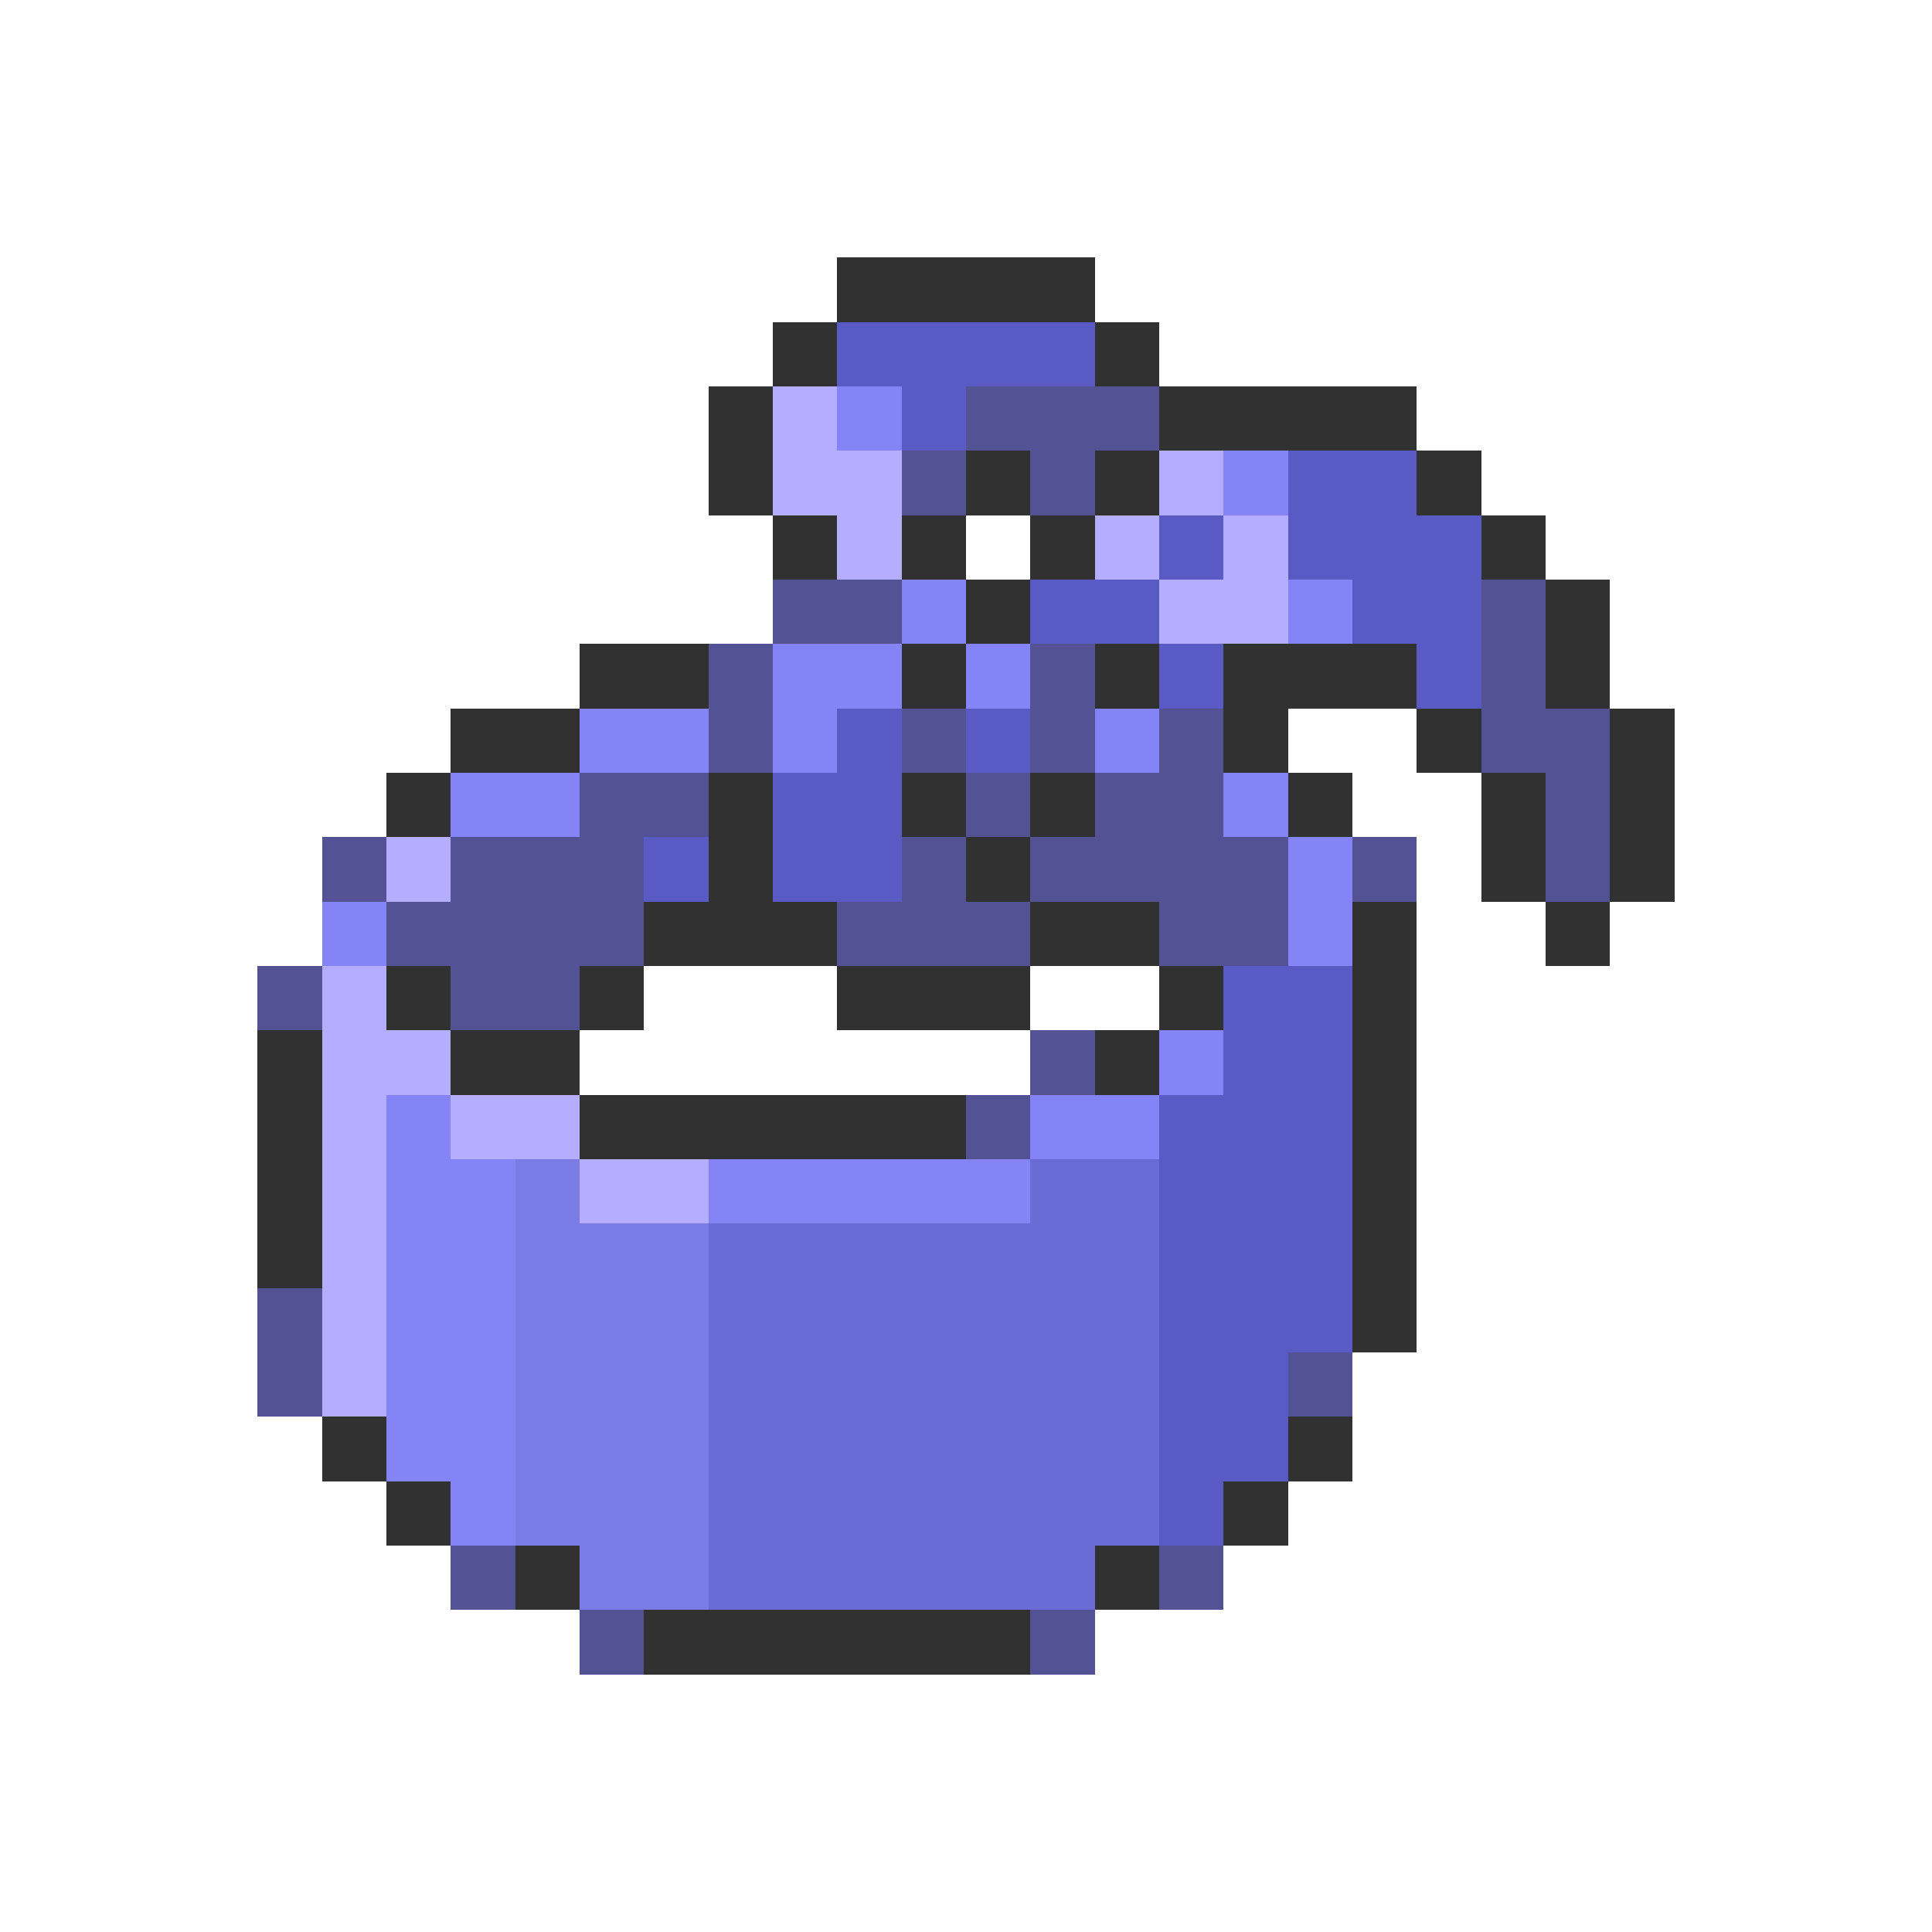<svg xmlns="http://www.w3.org/2000/svg" viewBox="0 -0.5 30 30" shape-rendering="crispEdges">
<path stroke="#313131" d="M13 4h4M12 5h1M17 5h1M11 6h1M18 6h4M11 7h1M15 7h1M17 7h1M22 7h1M12 8h1M14 8h1M16 8h1M23 8h1M15 9h1M24 9h1M9 10h2M14 10h1M17 10h1M19 10h3M24 10h1M7 11h2M19 11h1M22 11h1M25 11h1M6 12h1M11 12h1M14 12h1M16 12h1M20 12h1M23 12h1M25 12h1M11 13h1M15 13h1M23 13h1M25 13h1M10 14h3M16 14h2M21 14h1M24 14h1M6 15h1M9 15h1M13 15h3M18 15h1M21 15h1M4 16h1M7 16h2M17 16h1M21 16h1M4 17h1M9 17h6M21 17h1M4 18h1M21 18h1M4 19h1M21 19h1M21 20h1M5 22h1M20 22h1M6 23h1M19 23h1M8 24h1M17 24h1M10 25h6" />
<path stroke="#5a5ac5" d="M13 5h4M14 6h1M20 7h2M18 8h1M20 8h3M16 9h2M21 9h2M18 10h1M22 10h1M13 11h1M15 11h1M12 12h2M10 13h1M12 13h2M19 15h2M19 16h2M18 17h3M18 18h3M18 19h3M18 20h3M18 21h2M18 22h2M18 23h1" />
<path stroke="#b5adff" d="M12 6h1M12 7h2M18 7h1M13 8h1M17 8h1M19 8h1M18 9h2M6 13h1M5 15h1M5 16h2M5 17h1M7 17h2M5 18h1M9 18h2M5 19h1M5 20h1M5 21h1" />
<path stroke="#8484f7" d="M13 6h1M19 7h1M14 9h1M20 9h1M12 10h2M15 10h1M9 11h2M12 11h1M17 11h1M7 12h2M19 12h1M20 13h1M5 14h1M20 14h1M18 16h1M6 17h1M16 17h2M6 18h2M11 18h5M6 19h2M6 20h2M6 21h2M6 22h2M7 23h1" />
<path stroke="#525294" d="M15 6h3M14 7h1M16 7h1M12 9h2M23 9h1M11 10h1M16 10h1M23 10h1M11 11h1M14 11h1M16 11h1M18 11h1M23 11h2M9 12h2M15 12h1M17 12h2M24 12h1M5 13h1M7 13h3M14 13h1M16 13h4M21 13h1M24 13h1M6 14h4M13 14h3M18 14h2M4 15h1M7 15h2M16 16h1M15 17h1M4 20h1M4 21h1M20 21h1M7 24h1M18 24h1M9 25h1M16 25h1" />
<path stroke="#7b7be6" d="M8 18h1M8 19h3M8 20h3M8 21h3M8 22h3M8 23h3M9 24h2" />
<path stroke="#6b6bd6" d="M16 18h2M11 19h7M11 20h7M11 21h7M11 22h7M11 23h7M11 24h6" />
</svg>